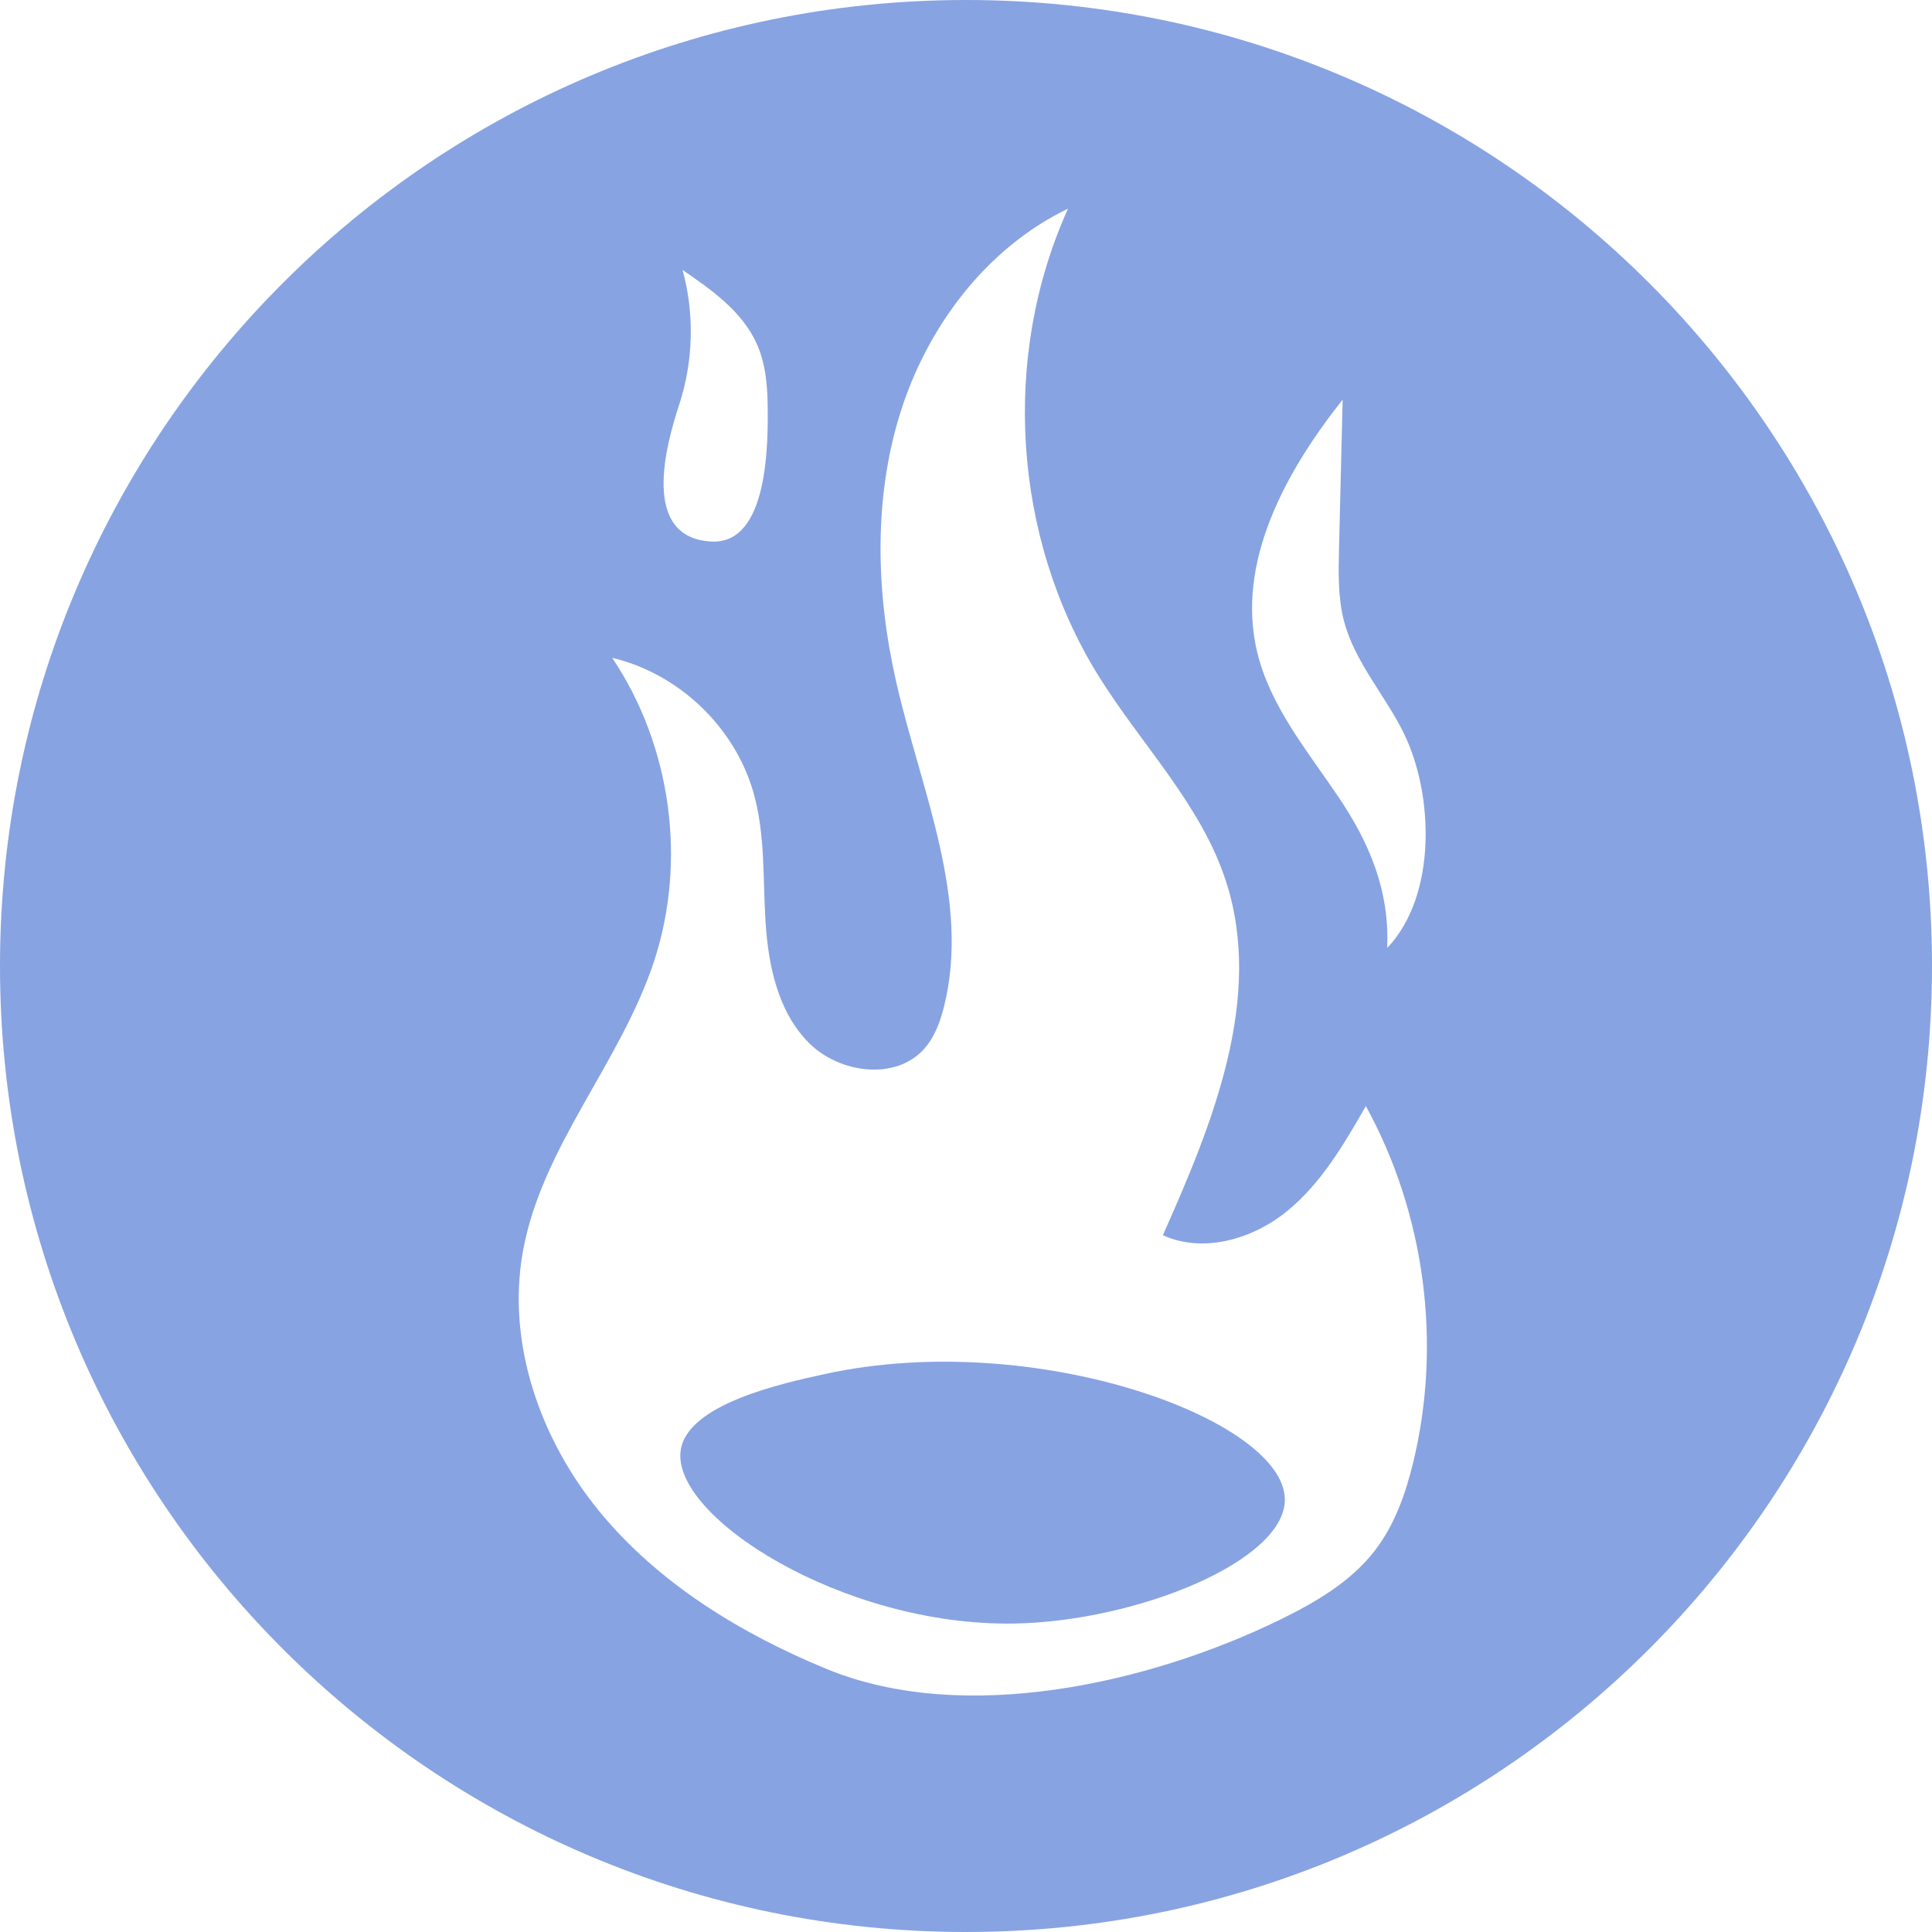 <?xml version="1.0" encoding="UTF-8"?>
<svg id="Layer_1" data-name="Layer 1" xmlns="http://www.w3.org/2000/svg" viewBox="0 0 1000 1000">
  <defs>
    <style>
      .cls-1 {
        fill: #87a3e2;
      }
    </style>
  </defs>
  <path class="cls-1" d="M500,0C223.86,0,0,223.86,0,500s223.86,500,500,500,500-223.86,500-500S776.14,0,500,0ZM694.95,206.85c-.63,25.78-1.25,51.55-1.88,77.33-.3,12.59-.58,25.39,2.66,37.56,5.61,21.05,21.04,37.91,30.7,57.43,15.73,31.78,17.45,84.33-8.41,111.49,1.25-29.3-8.91-53.94-25.14-78.02-16.17-23.99-35.47-47.08-42.19-75.21-11.08-46.32,14.67-93.26,44.26-130.58ZM351.55,209.43c7.35-22.4,7.97-46.96,1.75-69.7,15.15,10.37,31.02,21.59,38.47,38.37,4.2,9.45,5.35,19.98,5.54,30.32.37,20.57.57,73.41-29.07,71.88-37.09-1.91-23.33-50.63-16.69-70.87ZM731.49,756.85c-3.94,16.27-9.64,32.45-19.85,45.7-12.59,16.34-31.05,27.01-49.59,36.04-67.36,32.79-163.2,54.57-234.29,25.23-44.53-18.38-86.99-44.31-117.55-81.55-30.56-37.25-48.05-86.94-39.58-134.37,9.69-54.26,50.53-97.75,67.82-150.08,17.2-52.04,8.99-111.82-21.57-157.31,34.42,8.08,63.49,35.84,73.15,69.85,6.14,21.66,4.8,44.61,6.23,67.07,1.44,22.46,6.43,46.18,22.25,62.19,15.83,16.01,45.26,19.97,60.06,3.01,5.24-5.99,8.05-13.72,10-21.44,13.95-55.39-11.79-111.91-24.56-167.59-10.51-45.85-12.1-94.56,1.85-139.48,13.95-44.93,44.59-85.69,86.96-106.13-34.64,76.47-28.63,170.01,15.51,241.42,22.1,35.74,53.26,66.72,66.22,106.69,19.61,60.44-6.76,125.2-32.66,183.24,20.84,9.49,46.24,2.14,64.05-12.25,17.8-14.4,29.61-34.72,41.03-54.57,30.54,55.59,39.46,122.7,24.52,184.33Z"/>
  <path class="cls-1" d="M665.03,776.22c0,31.86-76.8,63.02-140.07,64.12-88.59,1.53-177.81-55.4-172.62-89.76,3.62-23.95,52.77-34.63,74.97-39.46,108.78-23.63,237.73,23.82,237.72,65.1Z"/>
</svg>